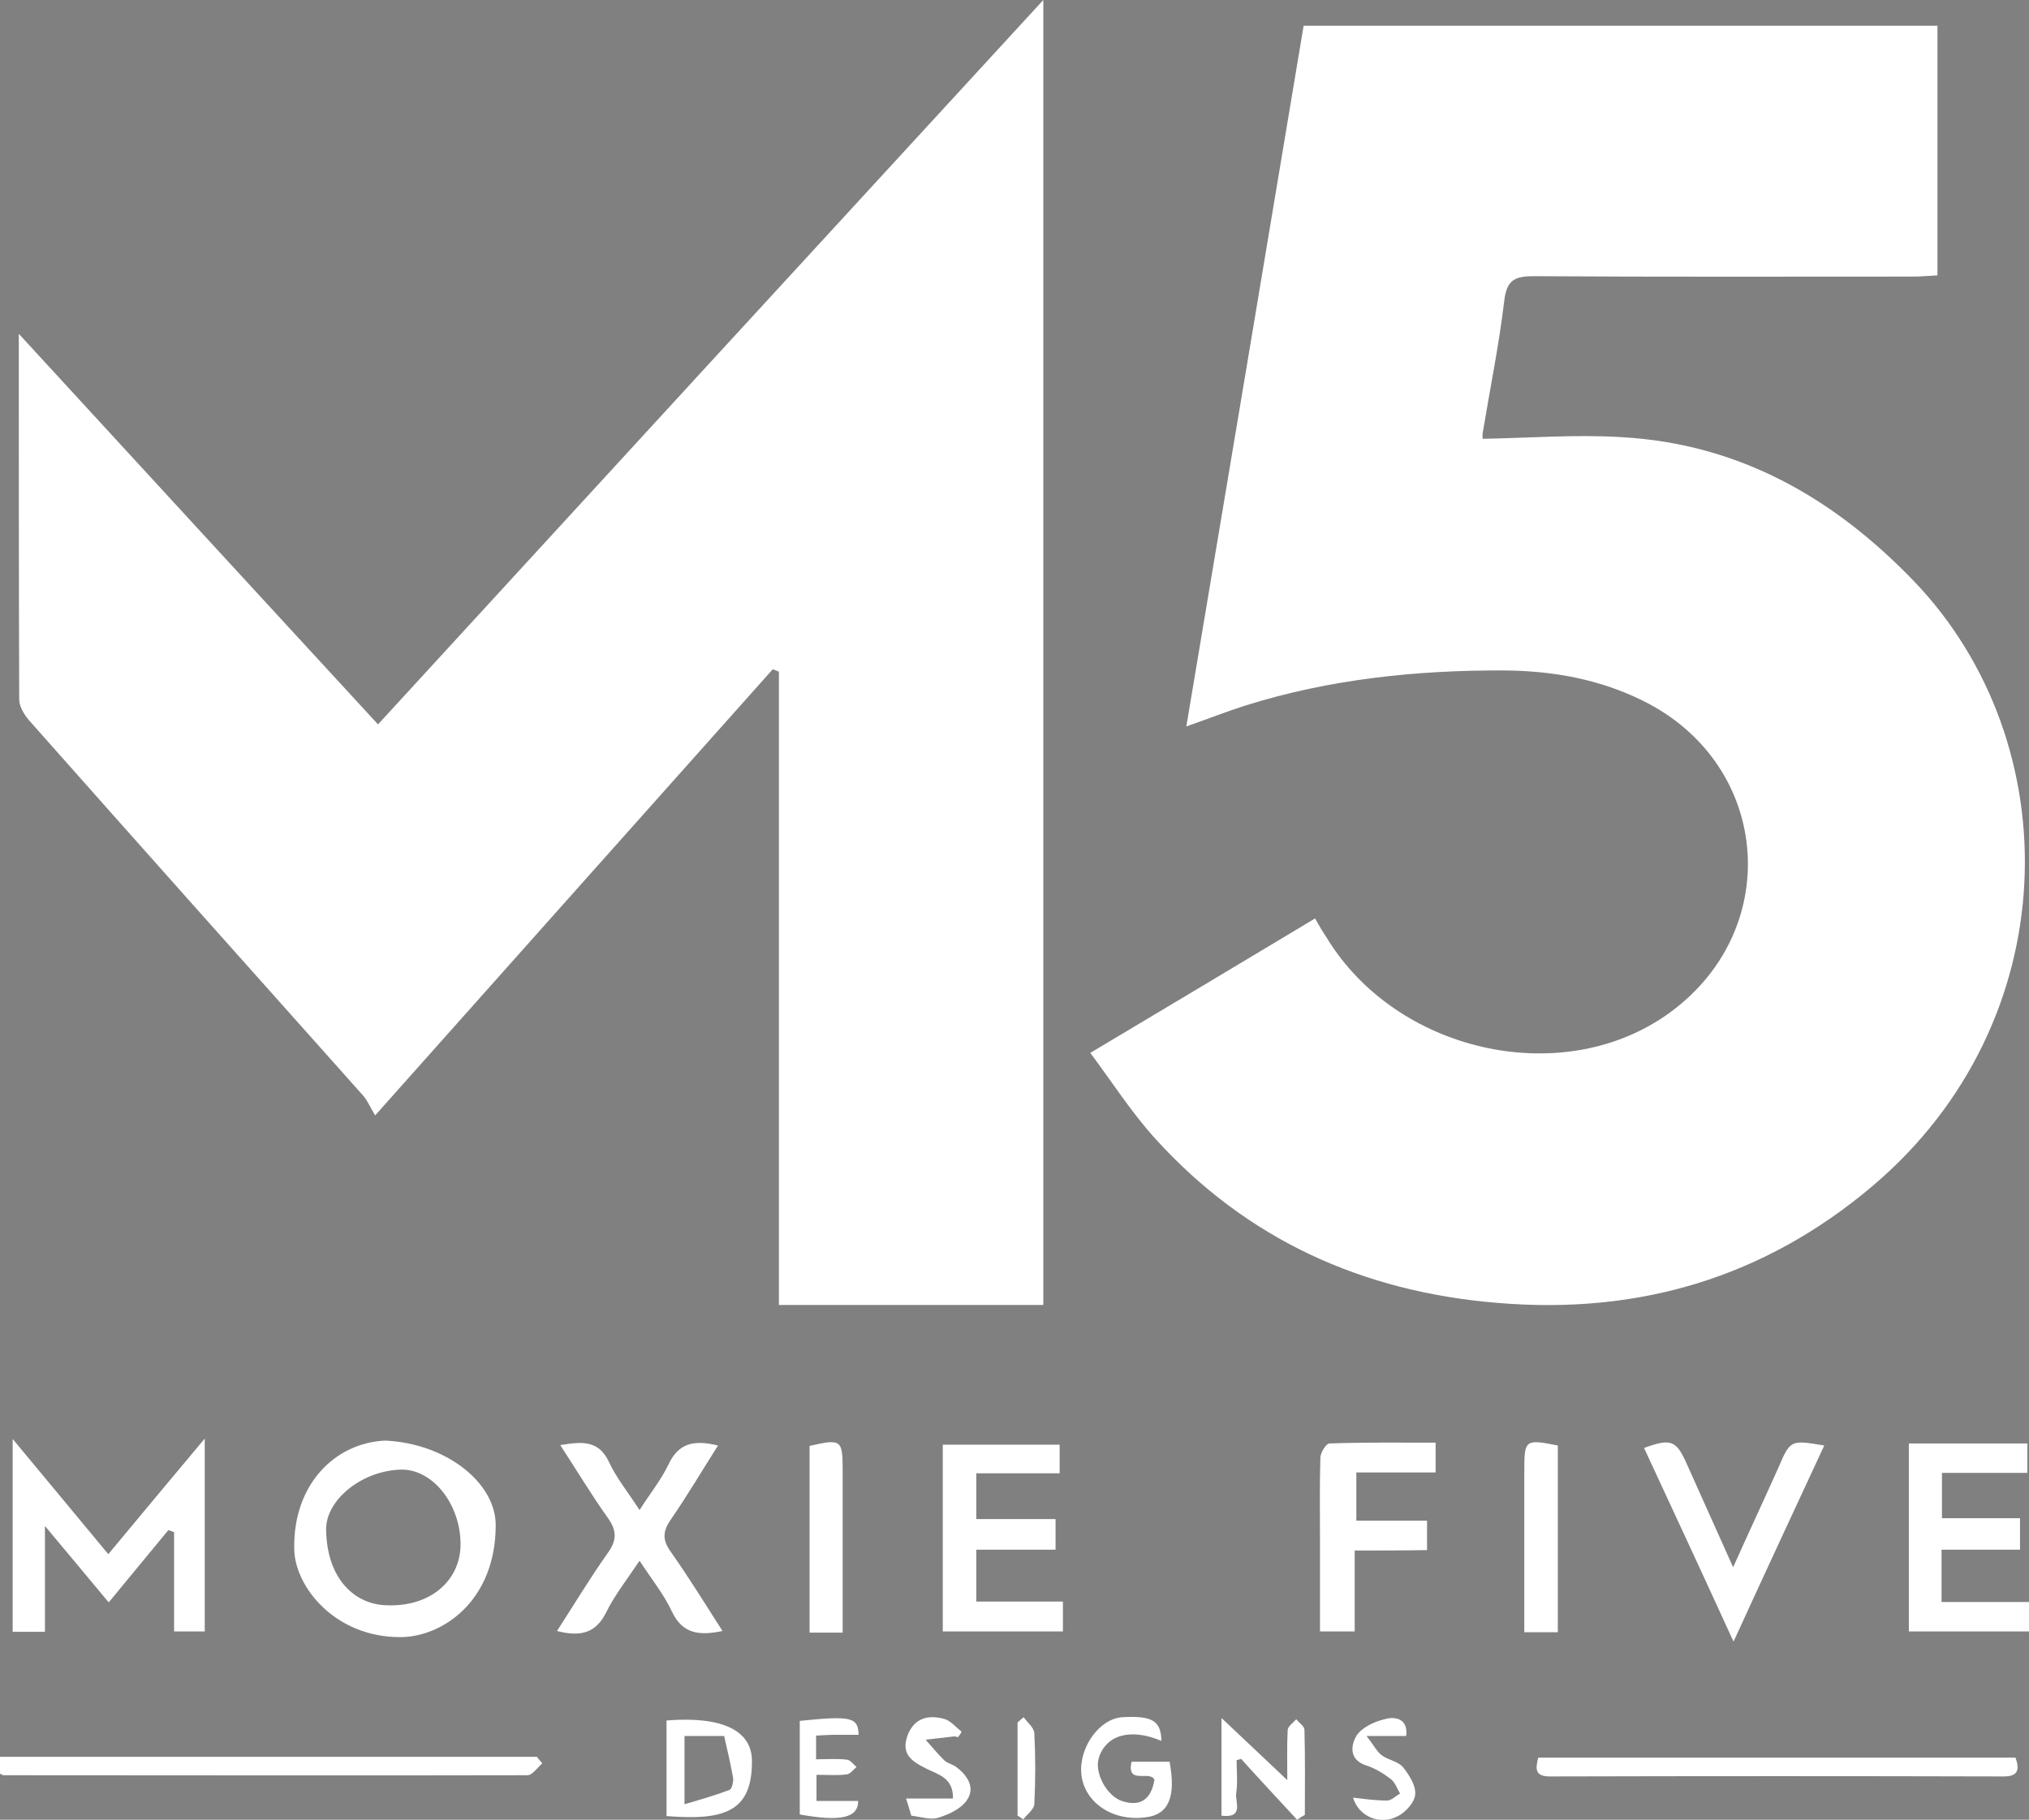 <?xml version="1.0" encoding="utf-8"?>
<!-- Generator: Adobe Illustrator 27.0.0, SVG Export Plug-In . SVG Version: 6.00 Build 0)  -->
<svg version="1.1" id="Layer_1" xmlns="http://www.w3.org/2000/svg" xmlns:xlink="http://www.w3.org/1999/xlink" x="0px" y="0px"
	 viewBox="0 0 496.5 445.4" style="enable-background:new 0 0 496.5 445.4;" xml:space="preserve">
<rect x="0" y="0" width="496.5" height="445.4" fill="#808080" stroke="none"/>
<style type="text/css">
	.st0{fill:#1B3D4D;}
	.st1{fill:#FFFFFF;}
</style>
<rect x="-861.2" y="-314.3" class="st0" width="300.3" height="251.2"/>
<g>
	<g>
		<path class="st1" d="M266.8,257.7c19-11.3,36.8-22,55-32.9c1,1.8,1.9,3.3,2.9,4.8c16.9,27.7,56.7,36.9,82.7,19.1
			c29.3-20.1,26.4-61.5-5.4-77.2c-10.7-5.3-22.1-7.3-33.8-7.4c-21.5-0.1-42.8,2.1-63.5,8.6c-4.4,1.4-8.7,3.1-14.4,5.1
			c9.7-57.7,19.2-114.6,28.7-171.5c51.9,0,103.4,0,155.1,0c0,20.3,0,40.4,0,61.1c-2,0.1-4.1,0.3-6.2,0.3c-30.8,0-61.7,0.1-92.5-0.1
			c-4.6,0-6.7,0.8-7.3,6c-1.3,10.9-3.5,21.6-5.3,32.5c-0.1,0.8,0.1,1.6,0,1.3c11.6-0.2,22.8-1.1,34-0.4
			c28.7,1.6,51.9,14.8,71.6,35.3c38,39.7,37.3,107.8-10.2,148c-26.6,22.5-57.3,31.5-91.7,28.6c-33.1-2.7-61.4-15.5-83.8-40.2
			C276.9,272.3,272.3,265.1,266.8,257.7z"/>
		<path class="st1" d="M255.3,319.4c-21.4,0-42.7,0-64.7,0c0-51.7,0-103.3,0-155c-0.5-0.2-1-0.4-1.5-0.6
			c-32,35.9-64.1,71.9-97.3,109.2c-1.1-1.8-1.8-3.5-2.9-4.8C61.6,237.6,34.3,207,7.1,176.3c-1.2-1.4-2.4-3.4-2.4-5.1
			c-0.1-29.3-0.1-58.6-0.1-89.5c29.7,32.3,58.5,63.7,87.9,95.6C146.6,118.3,200.6,59.5,255.3,0C255.3,107,255.3,213,255.3,319.4z"/>
		<path class="st1" d="M3.1,352.2c8,9.6,15.5,18.7,23.4,28.2c7.8-9.4,15.4-18.5,23.6-28.3c0,16.2,0,31.5,0,47.2c-2.2,0-4.5,0-7.5,0
			c0-8,0-16.2,0-24.3c-0.5-0.2-0.9-0.3-1.4-0.5c-4.8,5.8-9.5,11.5-14.6,17.7c-5.1-6.1-9.8-11.8-15.6-18.7c0,9.5,0,17.5,0,25.9
			c-3,0-5.2,0-7.9,0C3.1,384.1,3.1,368.7,3.1,352.2z"/>
		<path class="st1" d="M94.3,352.6c14.9,0.7,27,10.3,27,20.7c0,18.4-12.9,27.4-23.4,27.4c-16,0-25.8-12.4-25.9-21.6
			C71.7,363.2,82.1,353.1,94.3,352.6z M112.7,377.6c-0.2-9.7-6.9-18-14.5-17.9c-9.6,0.2-18.5,7.4-18.4,14.7
			c0.2,12.4,7.3,18.3,14.7,18.5C105.4,393.4,112.9,386.7,112.7,377.6z"/>
		<path class="st1" d="M467.1,353.3c9.8,0,19.2,0,29,0c0,2.4,0,4.6,0,7.2c-6.9,0-13.7,0-20.9,0c0,3.8,0,7.2,0,11.1
			c6.2,0,12.5,0,19.1,0c0,2.7,0,4.9,0,7.7c-6.4,0-12.6,0-19.2,0c0,4.5,0,8.4,0,12.8c7.3,0,14.2,0,21.4,0c0,2.7,0,4.8,0,7.2
			c-9.8,0-19.4,0-29.4,0C467.1,384.3,467.1,369.1,467.1,353.3z"/>
		<path class="st1" d="M258.3,371.8c0,2.8,0,4.9,0,7.5c-6.5,0-12.7,0-19.4,0c0,4.4,0,8.3,0,12.7c7.1,0,14,0,21.2,0
			c0,2.7,0,4.8,0,7.3c-9.6,0-19.3,0-29.4,0c0-15.1,0-30.2,0-45.7c9.4,0,18.8,0,28.6,0c0,2.2,0,4.4,0,7c-6.8,0-13.4,0-20.4,0
			c0,3.8,0,7.2,0,11.2C245.3,371.8,251.7,371.8,258.3,371.8z"/>
		<path class="st1" d="M176.8,399.2c-5.8,1.2-9.8,0.7-12.4-4.8c-1.9-4.1-4.9-7.8-7.9-12.4c-3,4.5-6,8.3-8.1,12.5
			c-2.5,5.2-6.3,6.2-12.1,4.7c4.2-6.5,8.1-13,12.5-19.2c2.2-3.1,2.1-5.4,0-8.4c-4-5.6-7.6-11.6-11.7-17.9c5.4-0.9,9.4-1.2,11.9,4.1
			c1.8,3.9,4.6,7.3,7.5,11.8c2.6-4.1,5.3-7.4,7.1-11.2c2.5-5.3,6.3-6,12.1-4.6c-4,6.3-7.6,12.4-11.6,18.2c-2,2.9-2,5,0.1,7.9
			C168.5,386,172.5,392.5,176.8,399.2z"/>
		<path class="st1" d="M331.5,379.5c0,7.1,0,13.3,0,19.8c-2.9,0-5.4,0-8.5,0c0-7.7,0-15.4,0-23c0-6.5-0.1-13,0.1-19.5
			c0-1.2,1.4-3.5,2.2-3.5c8.6-0.3,17.2-0.2,26-0.2c0,2.7,0,4.8,0,7.3c-6.5,0-12.7,0-19.4,0c0,4,0,7.5,0,11.8c5.6,0,11.3,0,17.3,0
			c0,2.7,0,4.6,0,7.2C343.6,379.5,337.8,379.5,331.5,379.5z"/>
		<path class="st1" d="M446.4,353.8c-7.4,15.9-14.6,31.4-22.2,48c-7.5-16.4-14.7-31.9-21.9-47.4c6.6-2.4,7.9-1.9,10.5,4
			c3.6,8,7.2,16.1,11.3,25.2c3.9-8.7,7.5-16.4,11-24.2C438.1,352.4,438.1,352.4,446.4,353.8z"/>
		<path class="st1" d="M132.7,431.6c-1.2,1-2.4,2.9-3.6,2.9c-42.8,0.1-85.6,0-128.3,0c-0.1,0-0.3-0.1-0.8-0.4c0-1.2,0-2.5,0-4.1
			c43.9,0,87.7,0,131.4,0C131.8,430.6,132.3,431.1,132.7,431.6z"/>
		<path class="st1" d="M493.2,430.2c1.1,3.1,0.5,4.6-2.9,4.6c-37-0.1-74-0.1-111,0c-3.7,0-3.6-1.8-2.9-4.6
			C415.3,430.2,454.1,430.2,493.2,430.2z"/>
		<path class="st1" d="M206.2,399.6c-3.2,0-5.5,0-8.1,0c0-15.3,0-30.5,0-45.7c7.8-1.8,8.1-1.5,8.1,6
			C206.2,372.9,206.2,386,206.2,399.6z"/>
		<path class="st1" d="M381.2,399.5c-2.8,0-5.2,0-8.2,0c0-8,0-15.8,0-23.6c0-5.3,0-10.6,0-16c0-7.5,0.2-7.7,8.2-6.1
			C381.2,368.8,381.2,383.9,381.2,399.5z"/>
		<path class="st1" d="M163.1,421.1c13.7-1.1,20.9,2.5,20.9,9.9c0.1,12.6-7,14.6-20.9,13.5C163.1,436.7,163.1,428.9,163.1,421.1z
			 M177.2,424.9c-3.3,0-6.4,0-9.7,0c0,5.3,0,10.4,0,16.7c4.1-1.2,7.6-2.2,11-3.5c0.6-0.2,1-2,0.9-2.9
			C178.8,431.8,178,428.4,177.2,424.9z"/>
		<path class="st1" d="M317.4,445.4c-4.6-5-9.2-9.9-13.7-14.9c-0.4,0.1-0.8,0.2-1.1,0.3c0,2.7,0.3,5.5-0.1,8.1
			c-0.3,2.1,2,6.2-3.6,5.5c0-7.7,0-15.3,0-23.9c5.4,5.1,10.2,9.6,16.1,15.2c0-4.9-0.1-8.6,0.1-12.3c0.1-0.9,1.3-1.7,2.1-2.6
			c0.7,0.9,2,1.7,2,2.6c0.2,6.9,0.1,13.9,0.1,20.8C318.6,444.6,318,445,317.4,445.4z"/>
		<path class="st1" d="M284.2,426.1c-7.5-3.2-13.5-1.5-15.3,4.1c-1.2,3.7,2,9.6,5.9,10.7c4.3,1.3,6.9-0.5,7.7-5.3
			c-1.1-2.4-6.9,1.4-5.6-4.4c3.2,0,6.2,0,9.3,0c1.6,8.6-0.2,12.9-5.8,13.6c-8.1,1.1-15.1-3.6-15.8-10.6c-0.6-6.5,4.4-13.5,10-13.9
			C281.9,419.9,284.1,421.1,284.2,426.1z"/>
		<path class="st1" d="M195.7,421.2c12.6-1.3,14.3-0.9,14.4,3.4c-1.8,0-3.6,0-5.4,0c-1.6,0-3.2,0.1-5,0.2c0,1.9,0,3.5,0,5.8
			c2.7,0,5.1-0.2,7.6,0.1c0.8,0.1,1.6,1.2,2.3,1.8c-0.8,0.6-1.5,1.7-2.4,1.8c-2.3,0.3-4.6,0.1-7.4,0.1c0,2.2,0,4,0,6.4
			c3.4,0,6.8,0,10.2,0c0,4.2-4.4,5.1-14.3,3.3C195.7,436.6,195.7,429,195.7,421.2z"/>
		<path class="st1" d="M344.1,424.9c-2.7,0-5.4,0-9.7,0c1.8,2.3,2.5,3.8,3.7,4.7c1.6,1.2,4,1.5,5.2,2.9c1.5,1.9,3.2,4.5,3,6.7
			c-0.1,1.9-2.3,4.3-4.2,5.3c-4.5,2.4-9.7,0-11-4.5c2.7,0.3,5.5,0.7,8.3,0.7c1.1,0,2.1-1.1,3.2-1.7c-0.7-1.2-1.2-2.7-2.2-3.5
			c-1.8-1.4-3.9-2.7-6.1-3.4c-4.3-1.4-3.7-5-2.4-7.2c1.2-2,4.3-3.5,6.9-4.1C341.5,420,344.6,420.7,344.1,424.9z"/>
		<path class="st1" d="M234.4,425.2c-0.3-0.1-0.6-0.2-0.9-0.2c-2.3,0.3-4.6,0.5-7,0.8c1.5,1.7,2.9,3.4,4.5,5c0.8,0.8,2.1,1,3,1.7
			c2.8,2.1,4.7,5.1,2.6,8.1c-1.4,2.1-4.4,3.5-7,4.3c-1.9,0.6-4.2-0.2-6.6-0.5c-0.5-1.6-0.9-3.1-1.3-4.2c3.9,0,7.6,0,11.5,0
			c0.1-5.2-3.8-5.9-6.5-7.3c-3.6-1.8-6.3-3.5-4.6-8.2c1.7-4.3,5.1-5,8.9-4c1.6,0.4,2.9,2.1,4.3,3.1
			C235.1,424.4,234.7,424.8,234.4,425.2z"/>
		<path class="st1" d="M250.5,420.3c0.9,1.3,2.5,2.5,2.6,3.9c0.3,5.8,0.3,11.6,0,17.4c-0.1,1.3-1.8,2.5-2.7,3.7
			c-0.5-0.3-0.9-0.6-1.4-0.9c0-7.6,0-15.2,0-22.8C249.5,421.1,250,420.7,250.5,420.3z"/>
	</g>
</g>
</svg>
